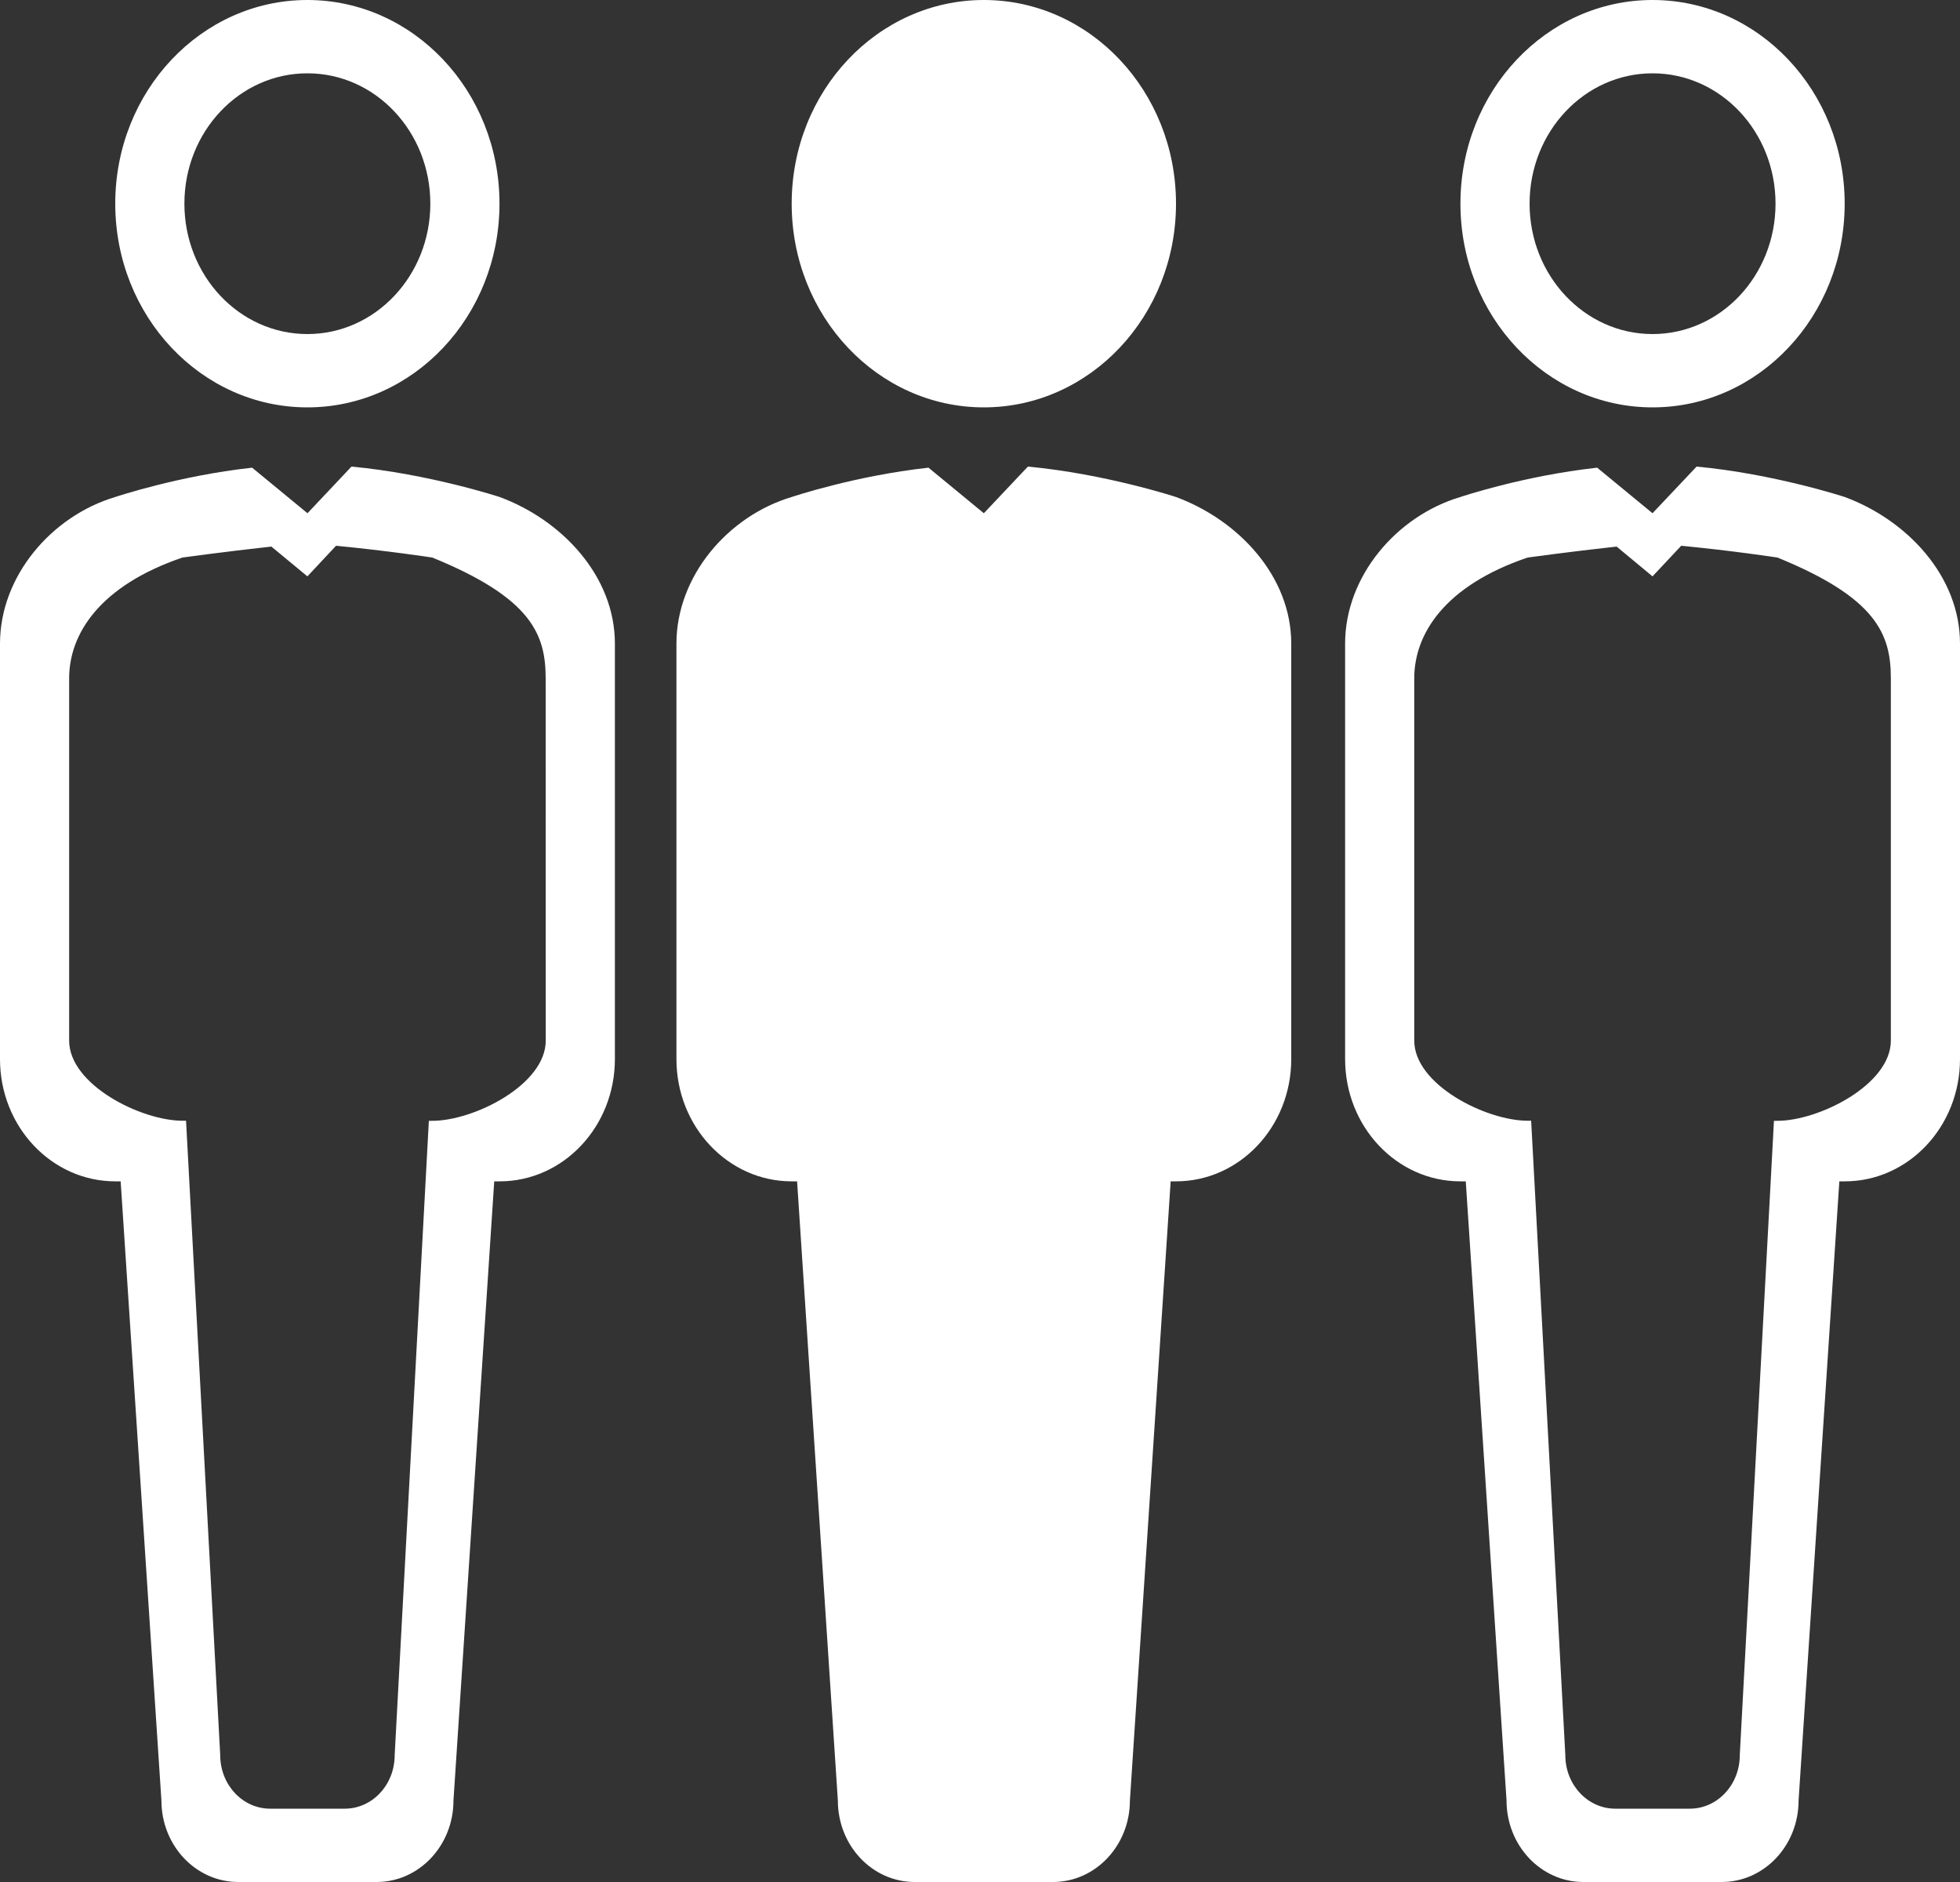 <svg xmlns="http://www.w3.org/2000/svg" width="25" height="24" viewBox="0 0 25 24"><rect x="0" y="0" width="25" height="24" fill="#333333" stroke="none"/><g><g ><path fill="#fff" d="M23.53 15.065h-.069l-.52 7.896c0 .574-.439 1.039-.98 1.039h-1.765c-.541 0-.98-.465-.98-1.039l-.52-7.896h-.069c-.812 0-1.47-.698-1.47-1.559V8.208c0-.861.658-1.628 1.47-1.87 0 0 .8-.27 1.745-.374l.706.581.562-.595c.991.093 1.89.388 1.89.388.795.294 1.47 1.009 1.47 1.87v5.298c0 .861-.658 1.559-1.47 1.559zm.588-6.415c0-.565-.186-1.026-1.446-1.54 0 0-.584-.089-1.228-.15l-.366.39-.458-.38c-.615.068-1.135.14-1.135.14-1.059.359-1.446.975-1.446 1.54v4.62c0 .564.918 1.022 1.446 1.022h.045l.436 8.091c0 .377.285.682.637.682h.95c.353 0 .638-.305.638-.682l.436-8.09h.045c.527 0 1.446-.459 1.446-1.023zm-3.04-3.455c-1.353 0-2.45-1.163-2.45-2.598 0-1.434 1.097-2.597 2.45-2.597 1.354 0 2.451 1.163 2.451 2.597 0 1.435-1.097 2.598-2.45 2.598zm0-4.26c-.866 0-1.568.744-1.568 1.662 0 .918.702 1.663 1.568 1.663.867 0 1.569-.745 1.569-1.663S21.945.935 21.078.935zM15 15.065h-.068l-.52 7.896c0 .574-.44 1.039-.98 1.039h-1.765c-.542 0-.98-.465-.98-1.039l-.52-7.896h-.069c-.812 0-1.47-.698-1.47-1.559V8.208c0-.861.658-1.628 1.47-1.87 0 0 .799-.27 1.745-.374l.706.581.562-.595c.99.093 1.889.388 1.889.388.796.294 1.47 1.009 1.47 1.87v5.298c0 .861-.658 1.559-1.47 1.559zm-2.451-9.87c-1.354 0-2.451-1.163-2.451-2.598C10.098 1.163 11.195 0 12.549 0S15 1.163 15 2.597c0 1.435-1.097 2.598-2.451 2.598zm-6.176 9.87h-.069l-.52 7.896c0 .574-.439 1.039-.98 1.039H3.039c-.541 0-.98-.465-.98-1.039l-.52-7.896h-.068C.658 15.065 0 14.367 0 13.506V8.208c0-.861.658-1.628 1.47-1.87 0 0 .8-.27 1.746-.374l.706.581.561-.595c.991.093 1.89.388 1.89.388.795.294 1.47 1.009 1.47 1.87v5.298c0 .861-.658 1.559-1.47 1.559zM6.96 8.65c0-.565-.186-1.026-1.446-1.54 0 0-.584-.089-1.228-.15l-.365.39-.46-.38c-.614.068-1.134.14-1.134.14C1.27 7.47.882 8.086.882 8.65v4.62c0 .564.918 1.022 1.446 1.022h.045l.436 8.091c0 .377.285.682.637.682h.951c.352 0 .637-.305.637-.682l.436-8.09h.045c.528 0 1.446-.459 1.446-1.023zM3.92 5.195c-1.353 0-2.45-1.163-2.45-2.598C1.47 1.163 2.568 0 3.92 0c1.354 0 2.451 1.163 2.451 2.597 0 1.435-1.097 2.598-2.45 2.598zm0-4.26c-.866 0-1.568.744-1.568 1.662 0 .918.702 1.663 1.569 1.663.866 0 1.568-.745 1.568-1.663S4.788.935 3.922.935z"/></g></g></svg>